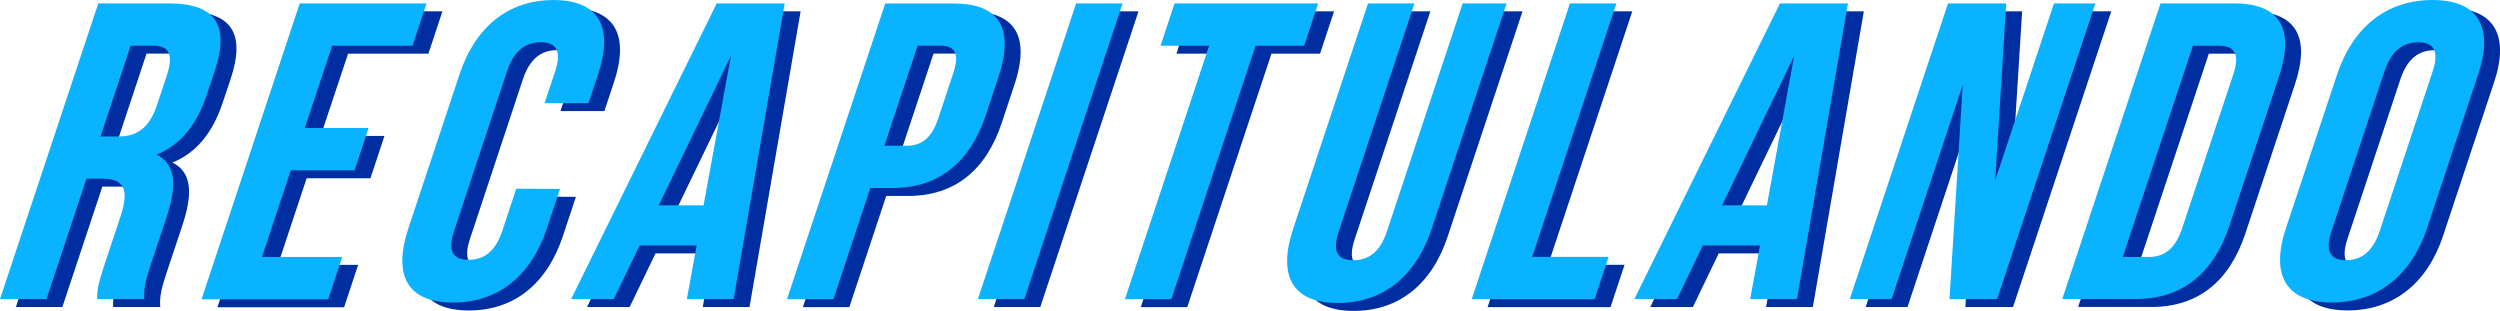 <svg xmlns="http://www.w3.org/2000/svg" viewBox="0 0 944.37 117.42"><defs><style>.cls-1{fill:#002ea0;}.cls-2{fill:#09b3ff;}</style></defs><g id="Layer_2" data-name="Layer 2"><g id="Layer_1-2" data-name="Layer 1"><path class="cls-1" d="M58.58,138.63c0-2.87-.06-4.62,3-13.72l5.83-17.55C70.82,97,68.58,93.15,60.6,93.15H54.53l-15.1,45.48H21.87L59,26.93H85.47c18.19,0,23.2,8.46,17.48,25.69L100,61.4c-3.82,11.49-10,19-19,22.66,7.56,3.67,7.62,12.13,3.75,23.77L79,125.07c-1.8,5.42-3,9.41-2.59,13.56ZM71.23,42.89,59.84,77.2H66.7c6.54,0,11.48-2.88,14.45-11.81l3.66-11c2.65-8,1.11-11.49-5.12-11.49Z" transform="translate(-15.87 -22.65)"/><path class="cls-1" d="M137,74h24.1L155.8,90H131.71l-10.87,32.71h30.32l-5.3,16H98L135.1,26.93H183l-5.3,16H147.35Z" transform="translate(-15.87 -22.65)"/><path class="cls-1" d="M233.42,97l-4.93,14.85c-5.94,17.87-18.27,28.08-35.51,28.08s-22.77-10.21-16.83-28.08l19.29-58.09c5.94-17.87,18.27-28.09,35.5-28.09s22.78,10.22,16.84,28.09l-3.6,10.85h-16.6l4-12c2.65-8,.15-11-5.44-11s-10.1,3-12.75,11l-20,60.32c-2.65,8-.1,10.85,5.49,10.85s10.05-2.87,12.7-10.85l5.3-16Z" transform="translate(-15.87 -22.65)"/><path class="cls-1" d="M299,138.63H281.33l3.7-20.26H263.49l-9.77,20.26H237.61l55-111.7h25.69Zm-28.28-35.42h16.91L298,46.72Z" transform="translate(-15.87 -22.65)"/><path class="cls-1" d="M399.11,54.54l-4.83,14.52c-5.93,17.87-17.79,27.61-35.34,27.61h-8.3l-13.94,42H319.15l37.11-111.7h25.85C399.66,26.93,405,36.66,399.11,54.54Zm-30.6-11.65L355.94,80.71h8.3c5.59,0,9.47-2.56,12.12-10.53l5.56-16.76c2.65-8,.47-10.53-5.11-10.53Z" transform="translate(-15.87 -22.65)"/><path class="cls-1" d="M428.38,26.93h17.56l-37.11,111.7H391.27Z" transform="translate(-15.87 -22.65)"/><path class="cls-1" d="M465.56,26.93h54.25l-5.3,16H496.16l-31.81,95.74H446.8l31.81-95.74H460.26Z" transform="translate(-15.87 -22.65)"/><path class="cls-1" d="M556.19,26.93,527.57,113.1c-2.65,8-.1,10.85,5.49,10.85s10.05-2.87,12.7-10.85l28.63-86.17H591L562.73,112c-5.94,17.88-18.27,28.09-35.51,28.09S504.45,129.86,510.38,112l28.26-85.05Z" transform="translate(-15.87 -22.65)"/><path class="cls-1" d="M614.91,26.93h17.56l-31.81,95.74h28.88l-5.3,16H577.8Z" transform="translate(-15.87 -22.65)"/><path class="cls-1" d="M700.67,138.63H683l3.7-20.26H665.12l-9.77,20.26H639.24l55-111.7h25.69Zm-28.28-35.42h16.92l10.3-56.49Z" transform="translate(-15.87 -22.65)"/><path class="cls-1" d="M763.29,57.73l-26.87,80.9h-15.8l37.11-111.7h22l-4.18,66.86,22.21-66.86h15.64l-37.11,111.7h-18Z" transform="translate(-15.87 -22.65)"/><path class="cls-1" d="M838,26.93h27.77c17.55,0,22.93,9.73,17,27.61L864,111c-5.94,17.87-17.79,27.6-35.34,27.6H800.88Zm12.25,16-26.51,79.78h9.9c5.58,0,9.89-2.87,12.54-10.84l19.3-58.09c2.65-8,.25-10.85-5.33-10.85Z" transform="translate(-15.87 -22.65)"/><path class="cls-1" d="M904.72,53.74c5.93-17.87,18.74-28.09,36-28.09S964,35.87,958,53.74l-19.3,58.09c-5.94,17.87-18.75,28.08-36,28.08s-23.26-10.21-17.32-28.08Zm-2.12,59.2c-2.65,8-.15,11,5.44,11s10.1-3,12.75-11l20-60.32c2.65-8,.15-11-5.43-11s-10.11,3-12.76,11Z" transform="translate(-15.87 -22.65)"/><path class="cls-2" d="M52.58,135.63c0-2.87-.06-4.62,3-13.72l5.83-17.55C64.82,94,62.58,90.15,54.6,90.15H48.53l-15.1,45.48H15.87L53,23.93H79.47c18.19,0,23.2,8.46,17.48,25.69L94,58.4c-3.82,11.49-10,19-19,22.66,7.56,3.67,7.62,12.13,3.75,23.77L73,122.07c-1.8,5.42-3,9.41-2.59,13.56ZM65.23,39.89,53.84,74.2H60.7c6.54,0,11.48-2.88,14.45-11.81l3.66-11c2.65-8,1.11-11.49-5.12-11.49Z" transform="translate(-15.87 -22.65)"/><path class="cls-2" d="M131,71h24.1L149.8,87H125.71l-10.87,32.71h30.32l-5.3,16H92L129.1,23.93H177l-5.3,16H141.35Z" transform="translate(-15.87 -22.65)"/><path class="cls-2" d="M227.42,94l-4.93,14.85c-5.94,17.87-18.27,28.08-35.51,28.08s-22.77-10.21-16.83-28.08l19.29-58.09c5.94-17.87,18.27-28.09,35.5-28.09s22.78,10.22,16.84,28.09l-3.6,10.85h-16.6l4-12c2.65-8,.15-11-5.44-11s-10.1,3-12.75,11l-20,60.32c-2.65,8-.1,10.85,5.49,10.85s10.05-2.87,12.7-10.85l5.3-16Z" transform="translate(-15.87 -22.65)"/><path class="cls-2" d="M293,135.63H275.33l3.7-20.26H257.49l-9.77,20.26H231.61l55-111.7h25.69Zm-28.28-35.42h16.91L292,43.72Z" transform="translate(-15.87 -22.65)"/><path class="cls-2" d="M393.11,51.54l-4.83,14.52c-5.93,17.87-17.79,27.61-35.34,27.61h-8.3l-13.94,42H313.15l37.11-111.7h25.85C393.66,23.93,399,33.66,393.11,51.54Zm-30.6-11.65L349.94,77.71h8.3c5.59,0,9.47-2.56,12.12-10.53l5.56-16.76c2.65-8,.47-10.53-5.11-10.53Z" transform="translate(-15.87 -22.65)"/><path class="cls-2" d="M422.38,23.93h17.56l-37.11,111.7H385.27Z" transform="translate(-15.87 -22.65)"/><path class="cls-2" d="M459.56,23.93h54.25l-5.3,16H490.16l-31.81,95.74H440.8l31.81-95.74H454.26Z" transform="translate(-15.87 -22.65)"/><path class="cls-2" d="M550.19,23.93,521.57,110.1c-2.65,8-.1,10.85,5.49,10.85s10.05-2.87,12.7-10.85l28.63-86.17H585L556.73,109c-5.94,17.88-18.27,28.09-35.51,28.09S498.45,126.86,504.38,109l28.26-85.05Z" transform="translate(-15.87 -22.65)"/><path class="cls-2" d="M608.91,23.93h17.56l-31.81,95.74h28.88l-5.3,16H571.8Z" transform="translate(-15.87 -22.65)"/><path class="cls-2" d="M694.67,135.63H677l3.7-20.26H659.12l-9.77,20.26H633.24l55-111.7h25.69Zm-28.28-35.42h16.92l10.3-56.49Z" transform="translate(-15.87 -22.65)"/><path class="cls-2" d="M757.29,54.73l-26.87,80.9h-15.8l37.11-111.7h22l-4.18,66.86,22.21-66.86h15.64l-37.11,111.7h-18Z" transform="translate(-15.87 -22.65)"/><path class="cls-2" d="M832,23.93h27.77c17.55,0,22.93,9.73,17,27.61L858,108c-5.94,17.87-17.79,27.6-35.34,27.6H794.88Zm12.25,16-26.51,79.78h9.9c5.58,0,9.89-2.87,12.54-10.84l19.3-58.09c2.65-8,.25-10.85-5.33-10.85Z" transform="translate(-15.87 -22.65)"/><path class="cls-2" d="M898.72,50.74c5.93-17.87,18.74-28.09,36-28.09S958,32.87,952,50.74l-19.3,58.09c-5.94,17.87-18.75,28.08-36,28.08s-23.26-10.21-17.32-28.08Zm-2.12,59.2c-2.65,8-.15,11,5.44,11s10.1-3,12.75-11l20-60.32c2.65-8,.15-11-5.43-11s-10.11,3-12.76,11Z" transform="translate(-15.87 -22.65)"/></g></g></svg>
